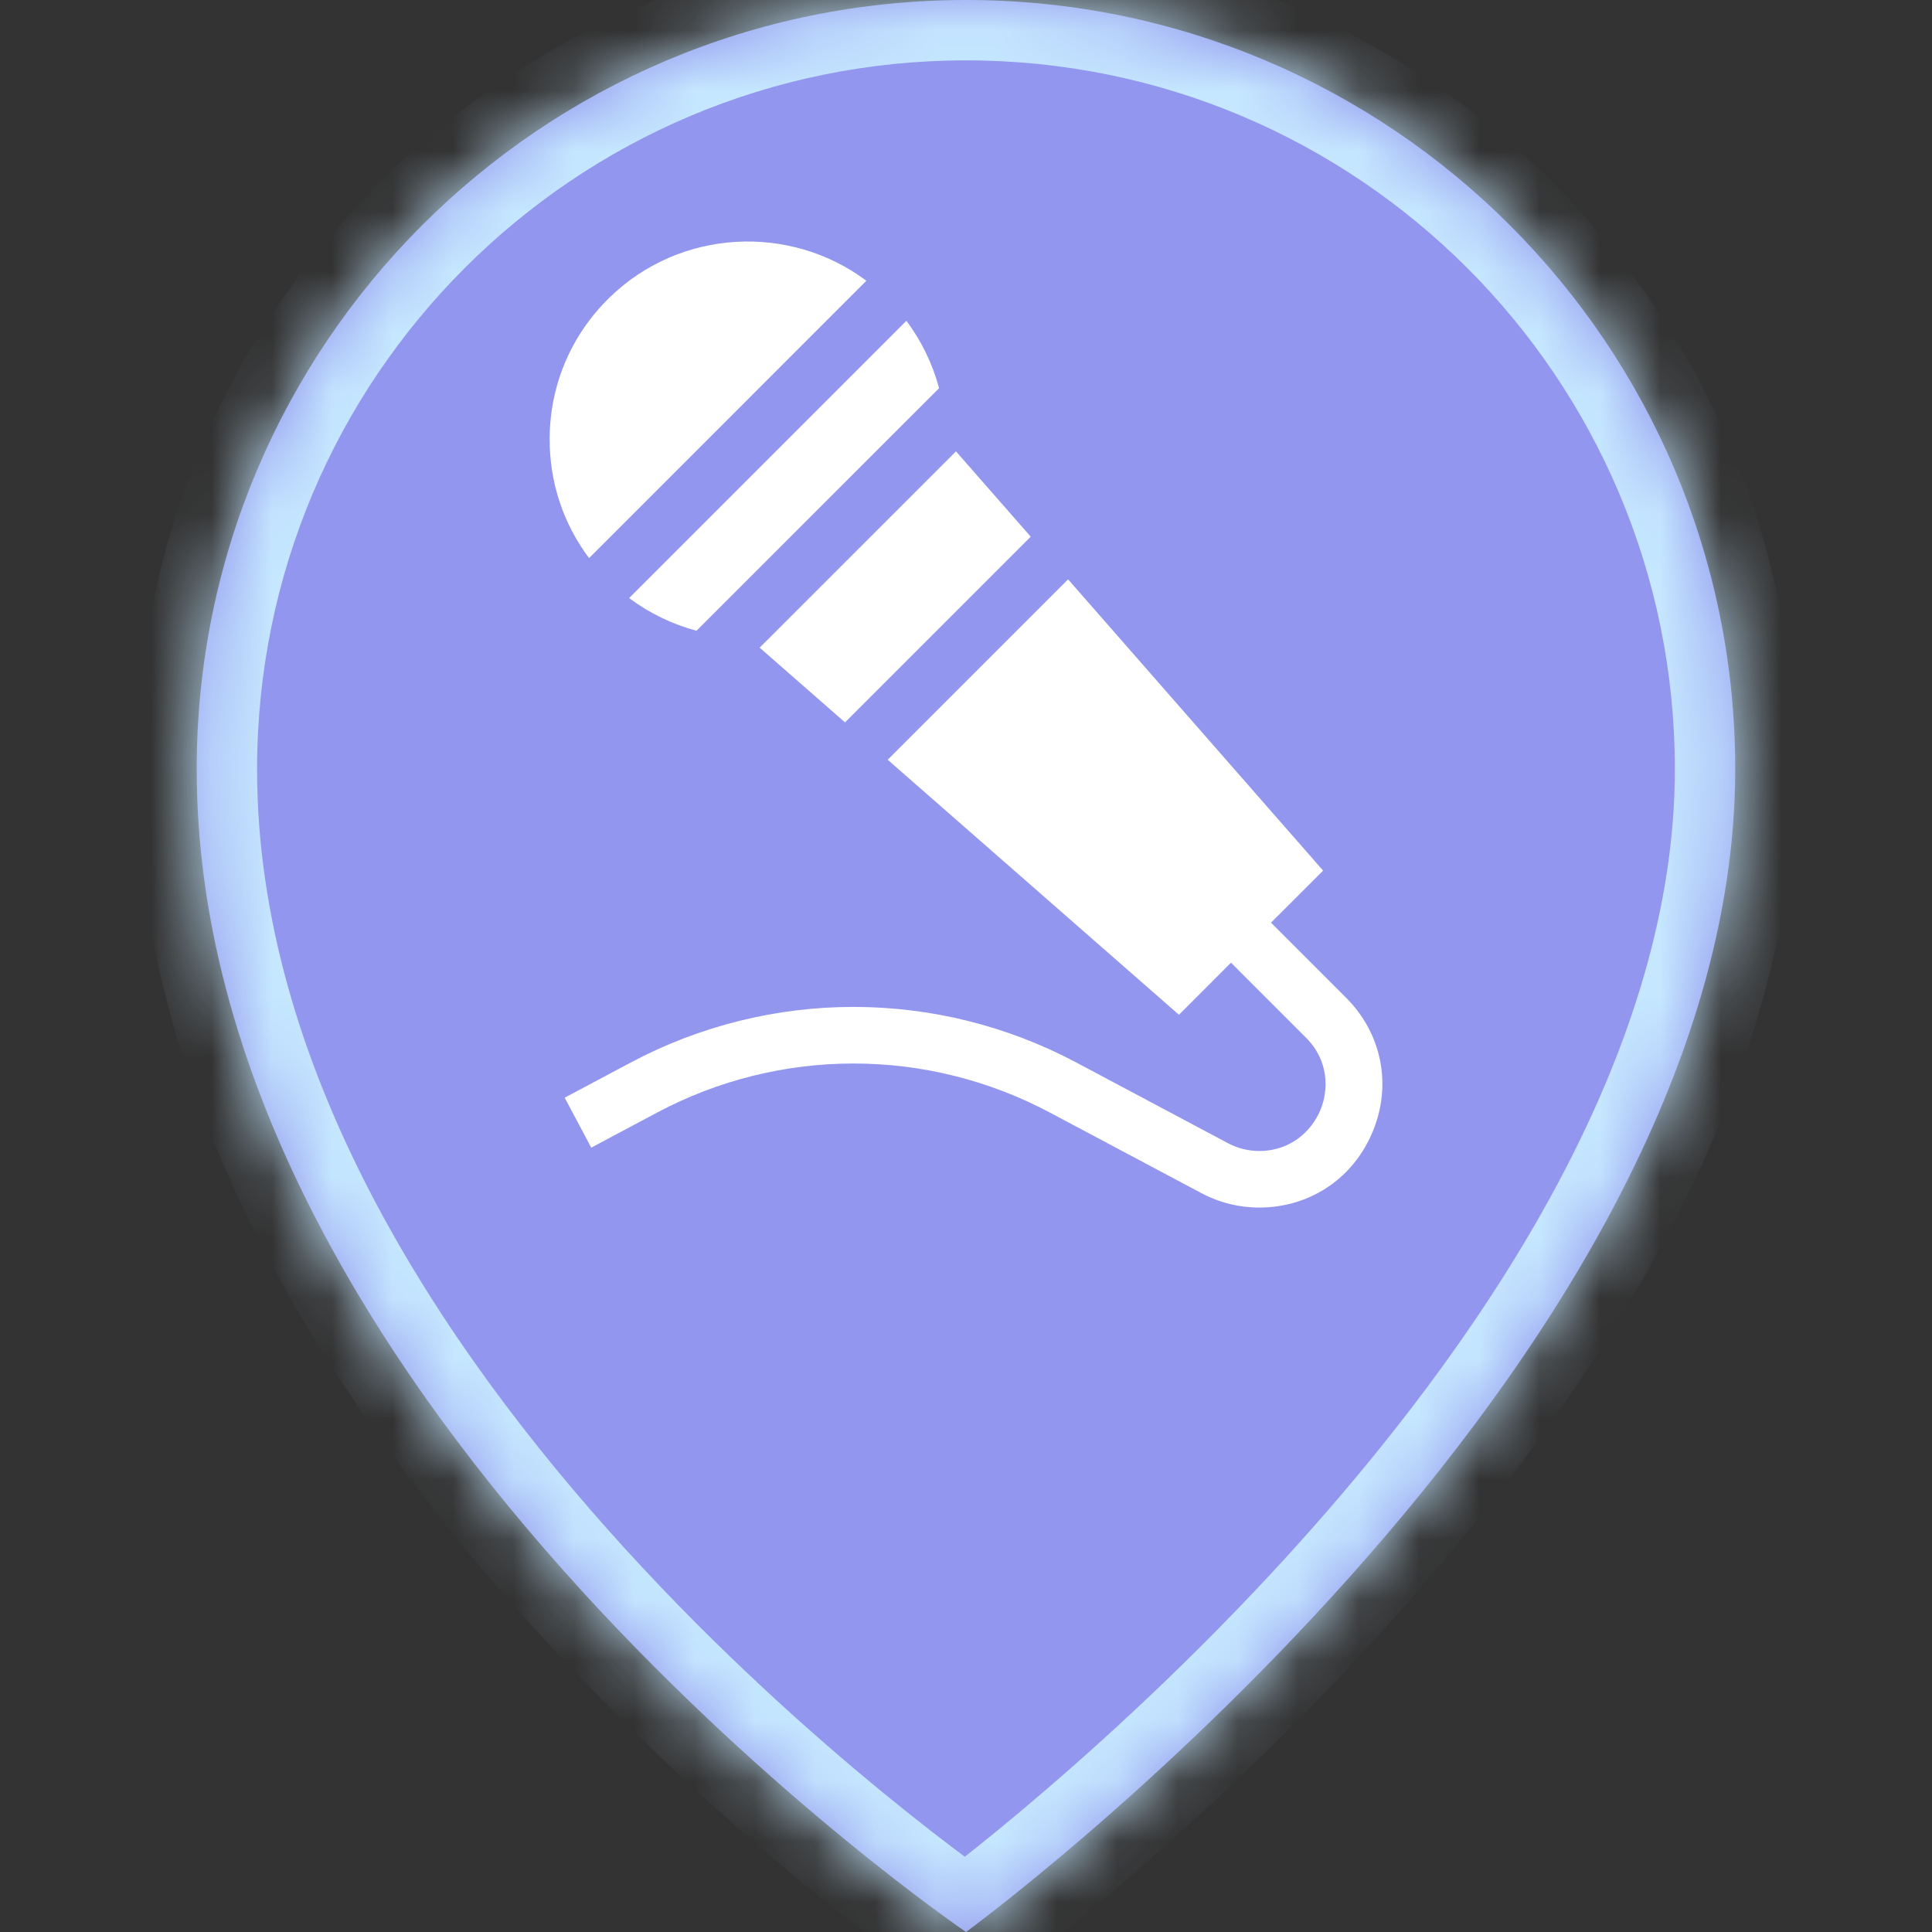 <svg width="32" height="32" viewBox="0 0 32 32" fill="none" xmlns="http://www.w3.org/2000/svg">
<rect x="0" y="0" width="32" height="32" fill="#333333" stroke="none"/>
<mask id="path-1-inside-1" fill="white">
<path fill-rule="evenodd" clip-rule="evenodd" d="M3.258 12.741C3.258 5.704 8.964 0 16 0C23.036 0 28.741 5.703 28.741 12.74C28.741 22.693 16 32 16 32C16 32 3.258 23.331 3.258 12.741Z"/>
</mask>
<path fill-rule="evenodd" clip-rule="evenodd" d="M3.258 12.741C3.258 5.704 8.964 0 16 0C23.036 0 28.741 5.703 28.741 12.74C28.741 22.693 16 32 16 32C16 32 3.258 23.331 3.258 12.741Z" fill="#9296EE"/>
<path d="M16 32L15.437 32.827L16.02 33.223L16.59 32.807L16 32ZM16 -1C8.411 -1 2.258 5.152 2.258 12.741H4.258C4.258 6.257 9.516 1 16 1V-1ZM29.741 12.74C29.741 5.151 23.588 -1 16 -1V1C22.484 1 27.741 6.256 27.741 12.74H29.741ZM16 32C16.59 32.807 16.59 32.807 16.59 32.807C16.59 32.807 16.591 32.807 16.591 32.806C16.592 32.806 16.593 32.805 16.594 32.805C16.596 32.803 16.599 32.801 16.602 32.798C16.609 32.793 16.62 32.785 16.633 32.776C16.659 32.756 16.697 32.728 16.746 32.691C16.844 32.616 16.986 32.508 17.165 32.367C17.524 32.085 18.033 31.673 18.643 31.148C19.861 30.1 21.487 28.595 23.117 26.768C26.334 23.161 29.741 18.105 29.741 12.74H27.741C27.741 17.327 24.778 21.902 21.624 25.437C20.068 27.181 18.509 28.625 17.338 29.632C16.753 30.136 16.267 30.529 15.929 30.794C15.76 30.927 15.628 31.029 15.54 31.096C15.495 31.129 15.462 31.154 15.44 31.17C15.429 31.178 15.421 31.184 15.416 31.188C15.413 31.19 15.412 31.191 15.411 31.192C15.41 31.192 15.41 31.193 15.41 31.193C15.41 31.193 15.41 31.193 15.41 31.193C15.41 31.193 15.41 31.192 16 32ZM2.258 12.741C2.258 18.419 5.656 23.471 8.89 27.016C10.524 28.806 12.154 30.253 13.375 31.254C13.987 31.754 14.498 32.144 14.858 32.411C15.038 32.544 15.18 32.646 15.279 32.716C15.328 32.751 15.367 32.778 15.393 32.796C15.406 32.806 15.417 32.813 15.424 32.818C15.428 32.82 15.431 32.822 15.433 32.824C15.434 32.825 15.435 32.825 15.436 32.826C15.436 32.826 15.437 32.826 15.437 32.826C15.437 32.827 15.437 32.827 16 32C16.562 31.173 16.562 31.173 16.563 31.173C16.563 31.173 16.563 31.174 16.563 31.174C16.563 31.173 16.562 31.173 16.562 31.173C16.561 31.172 16.559 31.171 16.557 31.169C16.552 31.166 16.544 31.161 16.533 31.153C16.512 31.138 16.479 31.115 16.435 31.084C16.347 31.022 16.215 30.927 16.047 30.803C15.71 30.554 15.226 30.184 14.643 29.706C13.475 28.75 11.92 27.369 10.368 25.668C7.231 22.23 4.258 17.653 4.258 12.741H2.258Z" fill="#C5E7FF" mask="url(#path-1-inside-1)"/>
<g clip-path="url(#clip0)">
<path d="M15.554 6.43C15.447 6.028 15.263 5.649 15.013 5.313L10.42 9.906C10.756 10.156 11.135 10.34 11.536 10.447L15.554 6.43Z" fill="white"/>
<path d="M17.072 8.889L15.834 7.476L12.582 10.727L13.996 11.965L17.072 8.889Z" fill="white"/>
<path d="M14.35 4.65C13.081 3.702 11.267 3.789 10.098 4.926C9.463 5.543 9.11 6.37 9.104 7.255C9.099 7.982 9.328 8.673 9.757 9.244L14.35 4.65Z" fill="white"/>
<path d="M22.295 16.525L21.052 15.282L21.915 14.42L17.691 9.596L14.703 12.584L19.527 16.808L20.389 15.945L21.632 17.188C22.015 17.571 22.006 18.058 21.87 18.385C21.735 18.713 21.396 19.064 20.855 19.064C20.676 19.064 20.498 19.019 20.339 18.935L17.83 17.6C15.517 16.37 12.756 16.37 10.443 17.601L9.353 18.181L9.793 19.009L10.883 18.428C12.921 17.344 15.353 17.344 17.39 18.428L19.899 19.762C20.192 19.919 20.523 20.001 20.855 20.001C21.695 20.001 22.415 19.519 22.736 18.744C23.058 17.969 22.888 17.119 22.295 16.525Z" fill="white"/>
</g>
<defs>
<clipPath id="clip0">
<rect width="16" height="16" fill="white" transform="translate(8 4)"/>
</clipPath>
</defs>
</svg>
